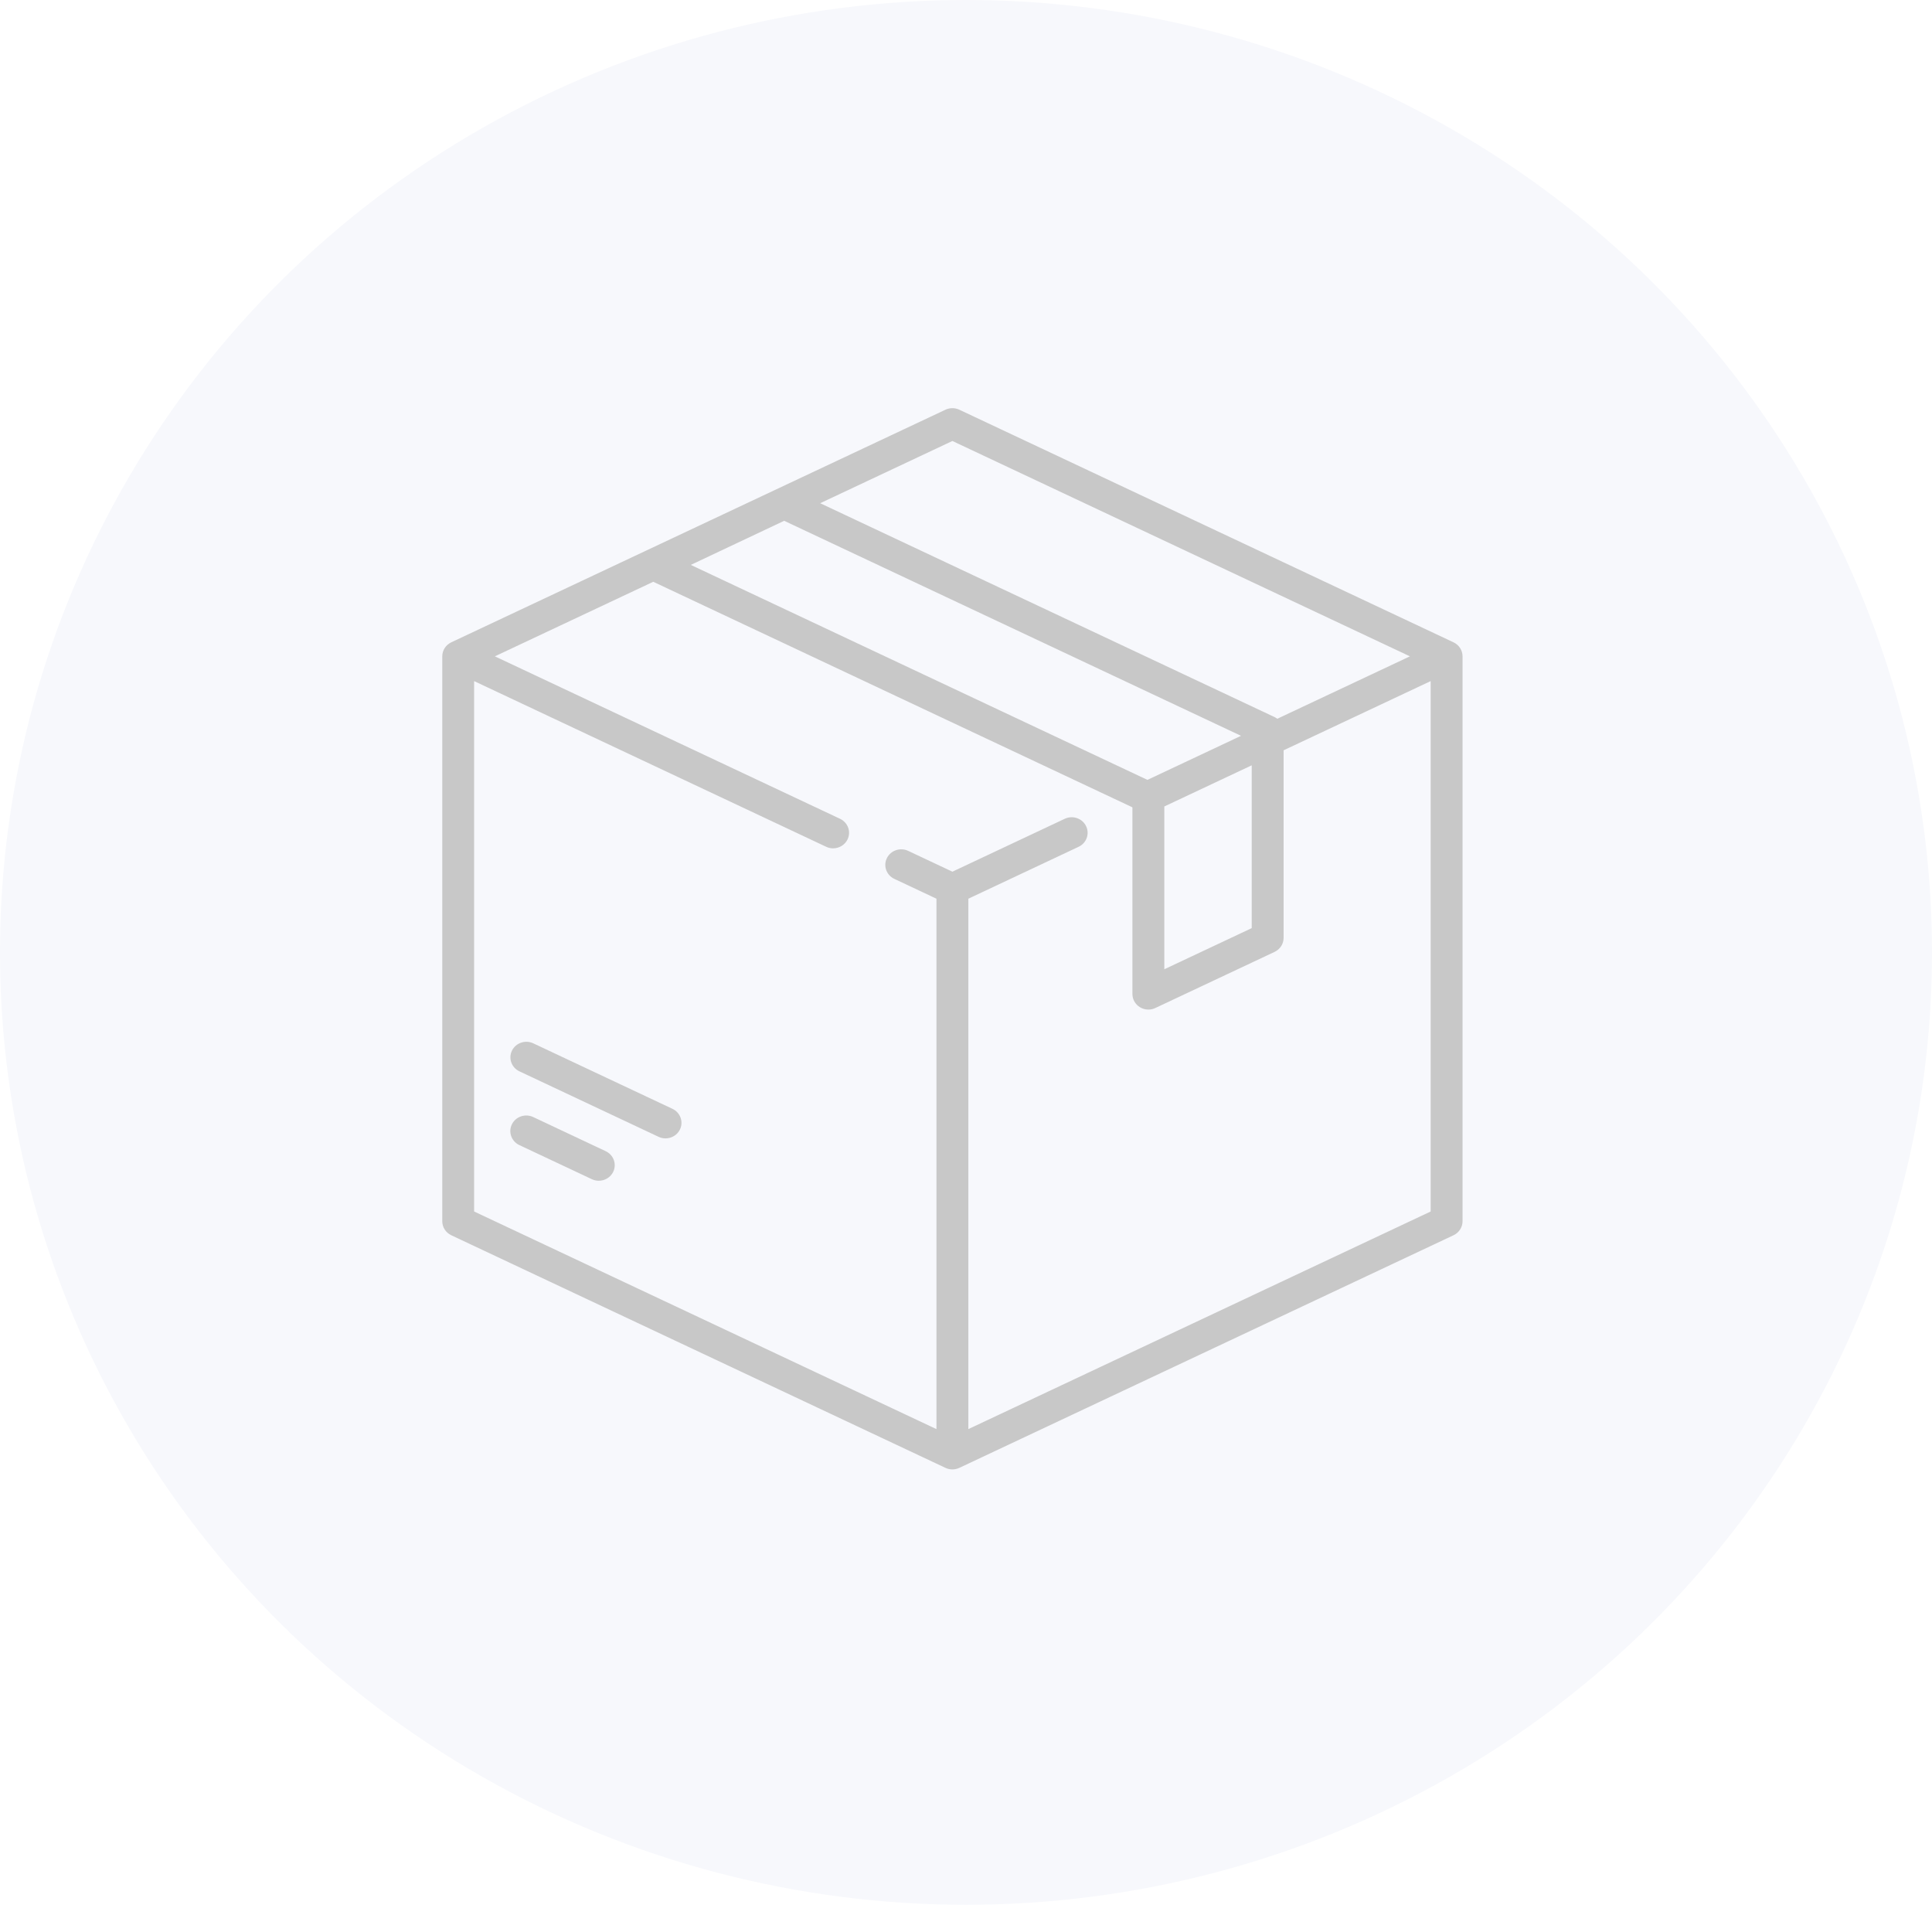 <svg width="71" height="71" viewBox="0 0 71 71" fill="none" xmlns="http://www.w3.org/2000/svg">
<rect width="71" height="71" fill="white"/>
<ellipse cx="35.5" cy="35" rx="35.5" ry="35" fill="#F7F8FC"/>
<g clip-path="url(#clip0_3_20)">
<path d="M53.416 23.605L35.255 15.057C35.094 14.981 34.906 14.981 34.745 15.057L16.584 23.605C16.381 23.701 16.253 23.901 16.253 24.12V44.88C16.253 45.099 16.381 45.299 16.584 45.395L34.745 53.943C34.826 53.981 34.913 54 35 54C35.087 54 35.174 53.981 35.255 53.943L53.416 45.395C53.619 45.299 53.748 45.099 53.748 44.88V24.12C53.748 23.9 53.619 23.701 53.416 23.605ZM35 16.206L51.814 24.12L46.94 26.414C46.909 26.391 46.876 26.37 46.841 26.353L30.141 18.493L35 16.206ZM28.818 19.139L45.607 27.041L42.168 28.66L25.386 20.76L28.818 19.139ZM46 28.125V34.108L42.788 35.62V29.637L46 28.125ZM52.576 44.522L35.586 52.519V33.027L39.639 31.119C39.93 30.982 40.052 30.64 39.911 30.356C39.771 30.072 39.42 29.953 39.129 30.09L35 32.034L33.375 31.269C33.084 31.132 32.734 31.251 32.593 31.535C32.452 31.819 32.574 32.161 32.866 32.298L34.414 33.027V52.519L17.424 44.522V25.03L30.362 31.119C30.444 31.158 30.531 31.176 30.616 31.176C30.834 31.176 31.043 31.057 31.144 30.853C31.285 30.569 31.163 30.228 30.871 30.09L18.186 24.12L24.007 21.38L41.608 29.665C41.611 29.668 41.613 29.671 41.616 29.675V36.53C41.616 36.727 41.72 36.909 41.891 37.014C41.985 37.072 42.094 37.101 42.202 37.101C42.289 37.101 42.376 37.083 42.457 37.044L46.841 34.981C47.043 34.886 47.172 34.686 47.172 34.467V27.573L52.576 25.03V44.522V44.522Z" fill="#C8C8C8"/>
<path d="M22.26 42.306L19.595 41.051C19.303 40.914 18.953 41.033 18.812 41.318C18.672 41.602 18.794 41.943 19.085 42.081L21.75 43.335C21.832 43.374 21.919 43.392 22.005 43.392C22.222 43.392 22.432 43.273 22.533 43.069C22.673 42.785 22.551 42.443 22.26 42.306Z" fill="#C8C8C8"/>
<path d="M24.713 40.749L19.598 38.342C19.307 38.205 18.957 38.324 18.816 38.608C18.675 38.892 18.797 39.234 19.089 39.371L24.203 41.778C24.285 41.817 24.372 41.835 24.458 41.835C24.675 41.835 24.885 41.716 24.986 41.512C25.126 41.228 25.004 40.886 24.713 40.749Z" fill="#C8C8C8"/>
</g>
<defs>
<clipPath id="clip0_3_20">
<rect width="40" height="39" fill="white" transform="translate(15 15)"/>
</clipPath>
</defs>
</svg>
